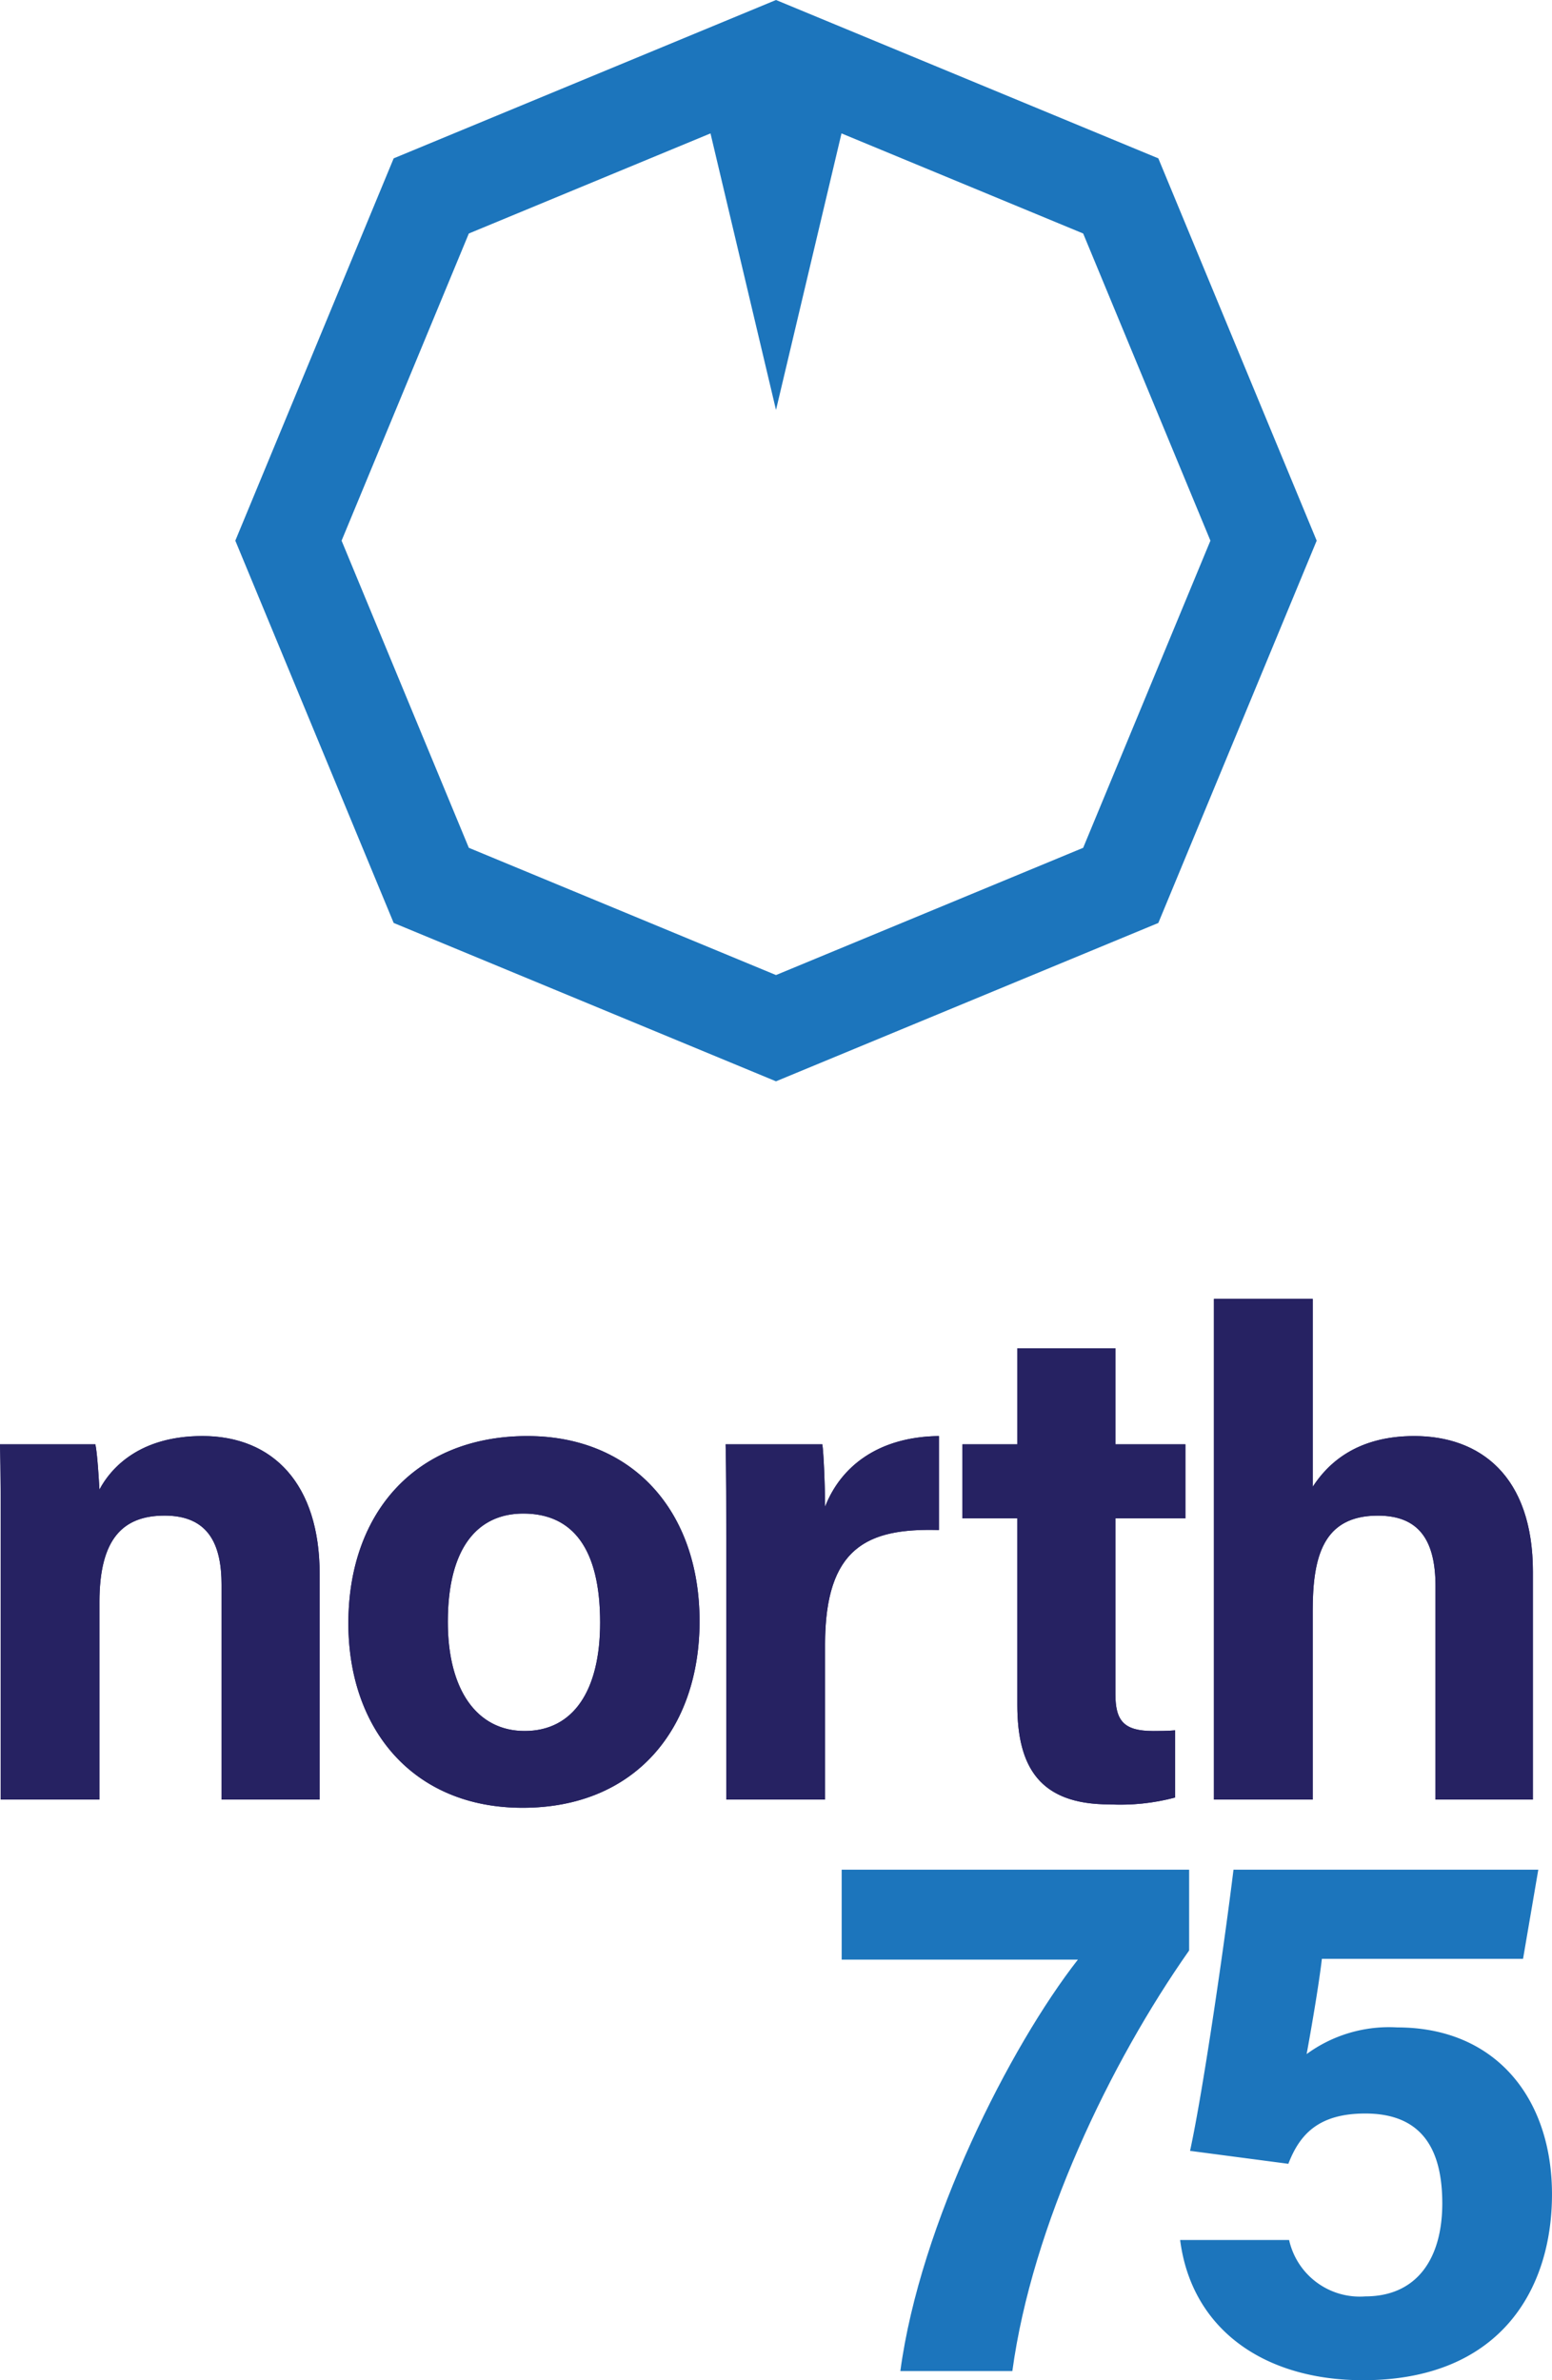 <svg id="Layer_1" data-name="Layer 1" xmlns="http://www.w3.org/2000/svg" xmlns:xlink="http://www.w3.org/1999/xlink" viewBox="0 0 108 165.643"><defs><style>.cls-1{fill:#262262;}.cls-2{clip-path:url(#clip-path);}.cls-3{fill:#1c75bc;}</style><clipPath id="clip-path"><path class="cls-1" d="M0.048,106.764c0-2.1,0-4.391-.048-6.253H6.635c0.143,0.668.238,2.386,0.286,3.15,0.811-1.527,2.816-3.724,7.16-3.724,4.964,0,8.162,3.389,8.162,9.595v15.703h-6.826v-14.94c0-2.816-.906-4.821-3.961-4.821-2.912,0-4.535,1.623-4.535,6.014v13.747H0.048V106.764Zm48.633,6.062c0,7.494-4.487,12.982-12.315,12.982-7.637,0-12.124-5.489-12.124-12.839,0-7.637,4.63-13.031,12.458-13.031C43.956,99.938,48.681,105.094,48.681,112.826Zm-17.517.048c0,4.773,2.052,7.589,5.346,7.589,3.389,0,5.251-2.816,5.251-7.542,0-5.155-1.91-7.589-5.346-7.589C33.264,105.332,31.164,107.671,31.164,112.874Zm19.377-5.633c0-2.482,0-4.63-.048-6.73h6.73c0.095,0.573.192,3.007,0.192,4.344,1.097-2.816,3.723-4.869,7.923-4.917v6.54c-4.965-.143-7.923,1.193-7.923,7.971v10.787H50.541V107.241Zm16.434-6.73H70.794V93.829h6.825v6.683h4.869v5.155H77.619v12.219c0,1.861.573,2.578,2.625,2.578,0.382,0,1.05,0,1.527-.048v4.678a14.845,14.845,0,0,1-4.582.477c-4.821,0-6.396-2.577-6.396-6.921V105.666H66.975v-5.155ZM91.349,90.392v13.079c1.05-1.623,3.055-3.533,7.064-3.533,4.582,0,8.258,2.769,8.258,9.451v15.847H99.893V110.392c0-3.198-1.146-4.916-4.01-4.916-3.818,0-4.535,2.864-4.535,6.634v13.126H84.476V90.392h6.873Z"/></clipPath></defs><title>north-logo-color</title><path class="cls-1" d="M0.048,106.764c0-2.1,0-4.391-.048-6.253H6.635c0.143,0.668.238,2.386,0.286,3.15,0.811-1.527,2.816-3.724,7.16-3.724,4.964,0,8.162,3.389,8.162,9.595v15.703h-6.826v-14.94c0-2.816-.906-4.821-3.961-4.821-2.912,0-4.535,1.623-4.535,6.014v13.747H0.048V106.764Zm48.633,6.062c0,7.494-4.487,12.982-12.315,12.982-7.637,0-12.124-5.489-12.124-12.839,0-7.637,4.63-13.031,12.458-13.031C43.956,99.938,48.681,105.094,48.681,112.826Zm-17.517.048c0,4.773,2.052,7.589,5.346,7.589,3.389,0,5.251-2.816,5.251-7.542,0-5.155-1.91-7.589-5.346-7.589C33.264,105.332,31.164,107.671,31.164,112.874Zm19.377-5.633c0-2.482,0-4.63-.048-6.73h6.73c0.095,0.573.192,3.007,0.192,4.344,1.097-2.816,3.723-4.869,7.923-4.917v6.54c-4.965-.143-7.923,1.193-7.923,7.971v10.787H50.541V107.241Zm16.434-6.73H70.794V93.829h6.825v6.683h4.869v5.155H77.619v12.219c0,1.861.573,2.578,2.625,2.578,0.382,0,1.05,0,1.527-.048v4.678a14.845,14.845,0,0,1-4.582.477c-4.821,0-6.396-2.577-6.396-6.921V105.666H66.975v-5.155ZM91.349,90.392v13.079c1.05-1.623,3.055-3.533,7.064-3.533,4.582,0,8.258,2.769,8.258,9.451v15.847H99.893V110.392c0-3.198-1.146-4.916-4.01-4.916-3.818,0-4.535,2.864-4.535,6.634v13.126H84.476V90.392h6.873Z"/><g class="cls-2"><rect class="cls-1" y="90.392" width="106.671" height="35.416"/></g><path class="cls-3" d="M82.749,130.116v5.621c-5.514,7.848-10.923,19.142-12.302,29.27H62.653c1.379-10.287,7.636-22.589,12.355-28.634H58.57v-6.257h24.18Z"/><path class="cls-3" d="M105.985,136.32H91.986c-0.212,1.856-.795,5.197-1.061,6.628a9.709,9.709,0,0,1,6.31-1.856c6.894,0,10.764,4.984,10.764,11.613,0,6.734-3.712,12.938-13.15,12.938-6.894,0-11.931-3.553-12.726-9.757h7.583a5.036,5.036,0,0,0,5.303,3.924c3.605,0,5.356-2.651,5.356-6.469,0-3.659-1.326-6.257-5.356-6.257-3.235,0-4.561,1.432-5.356,3.5l-6.84-.901c0.954-4.401,2.439-14.794,3.023-19.567h21.21Z"/><path class="cls-3" d="M80.605,11.02L54,0,27.395,11.02l-11.02,26.605,11.02,26.605L54,75.251l26.605-11.02,11.02-26.605Zm-5.23,47.981L54,67.856,32.625,59.001,23.77,37.626,32.625,16.25l16.817-6.966L54,28.53,58.558,9.284,75.375,16.25,84.23,37.626Z"/></svg>